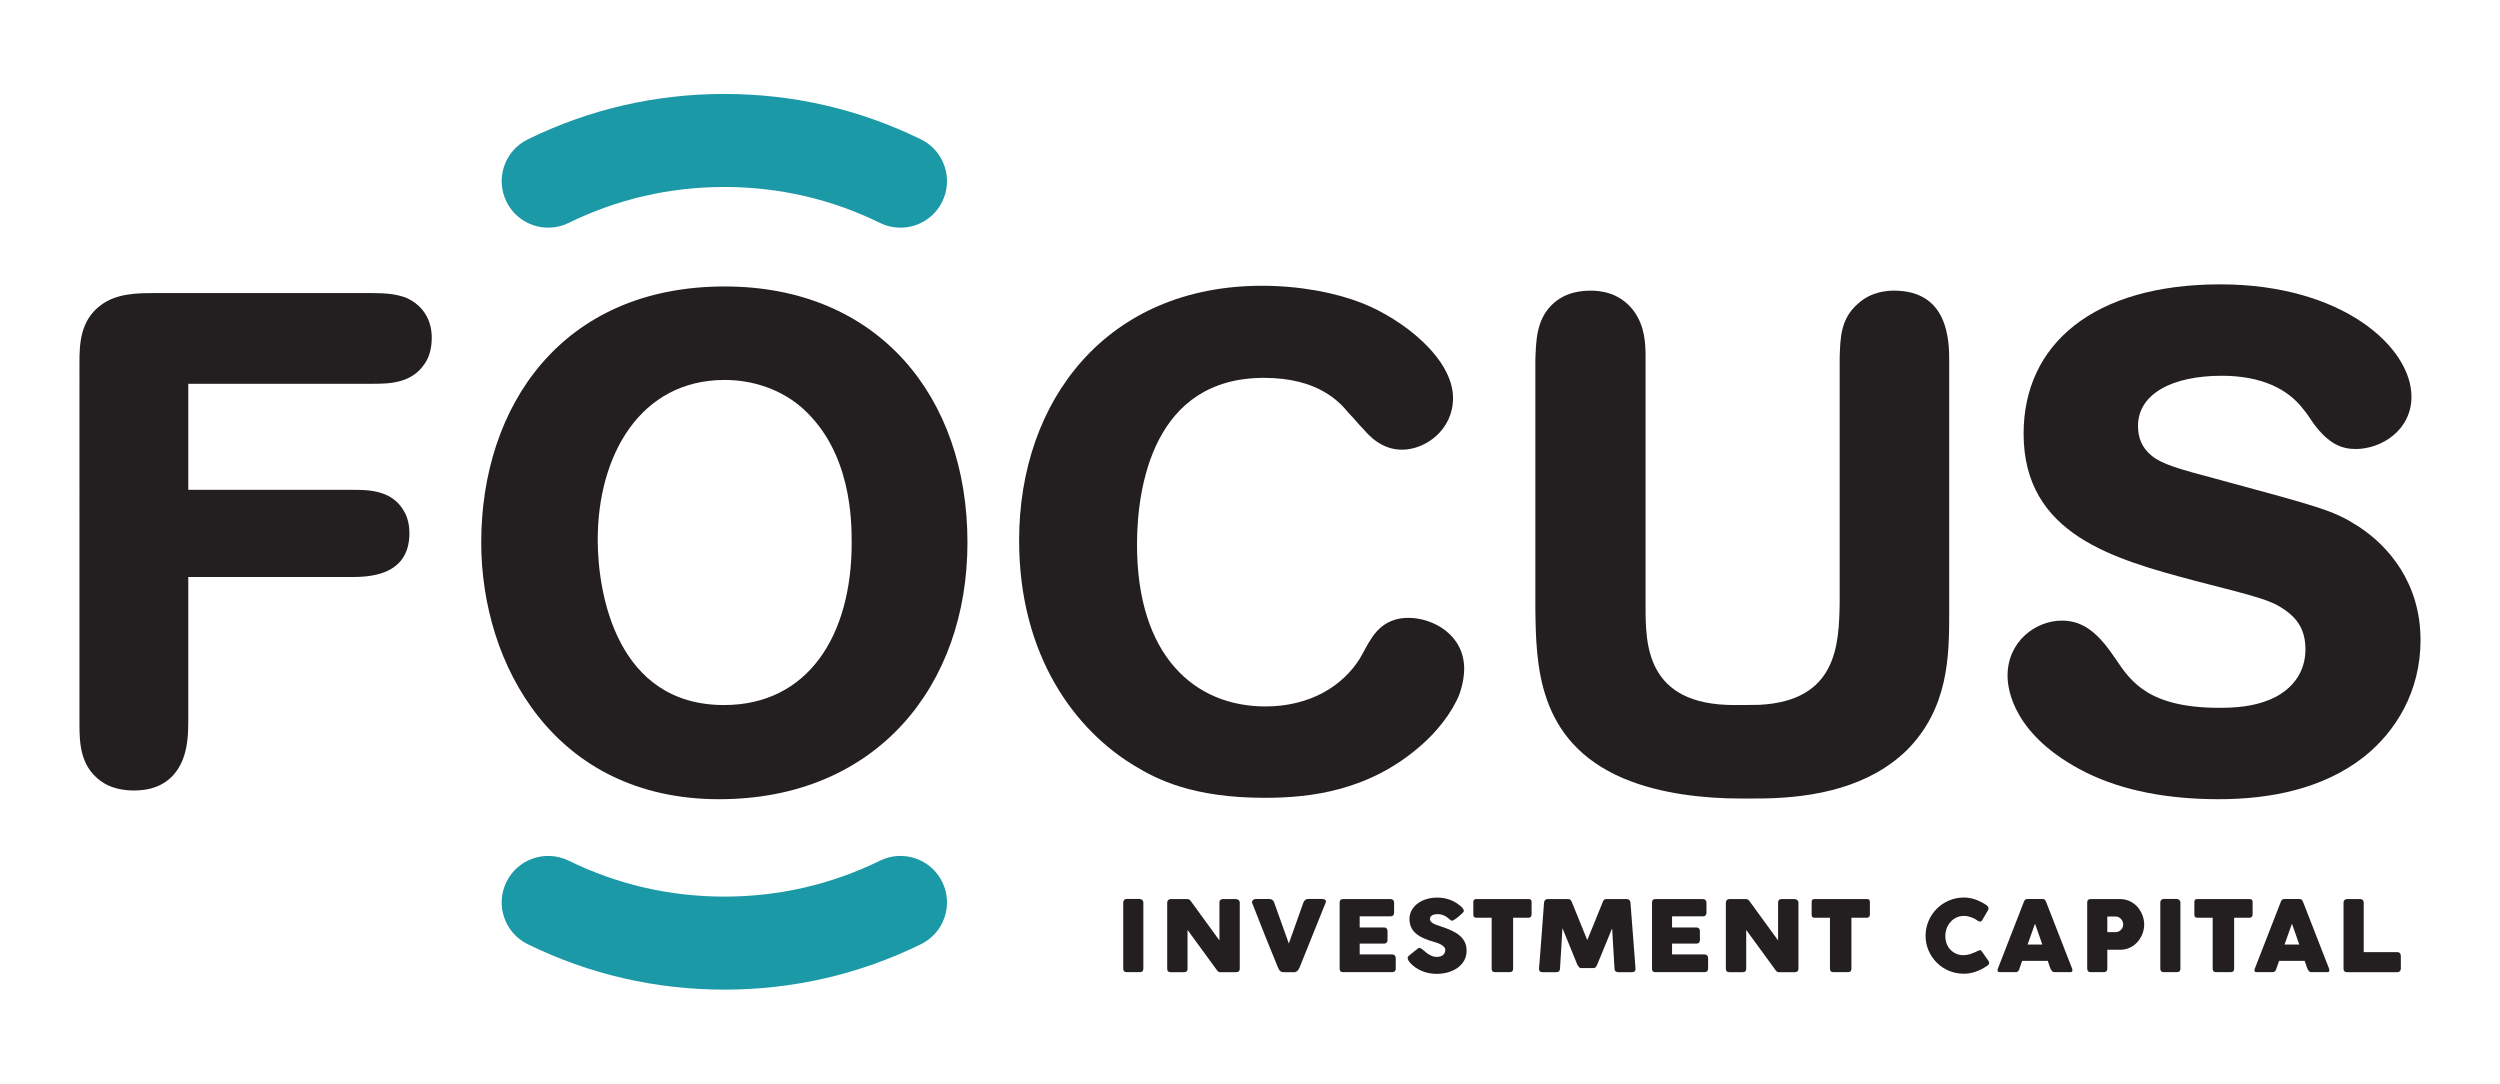 <?xml version="1.0" encoding="utf-8"?>
<!-- Generator: Adobe Illustrator 17.0.0, SVG Export Plug-In . SVG Version: 6.00 Build 0)  -->
<!DOCTYPE svg PUBLIC "-//W3C//DTD SVG 1.1//EN" "http://www.w3.org/Graphics/SVG/1.1/DTD/svg11.dtd">
<svg version="1.1" id="Layer_1" xmlns="http://www.w3.org/2000/svg" xmlns:xlink="http://www.w3.org/1999/xlink" x="0px" y="0px"
	 width="646px" height="280px" viewBox="0 0 646 280" enable-background="new 0 0 646 280" xml:space="preserve">
<g>
	<path fill="#231F20" d="M187.26,74.023c39.659,0,62.733,28.481,62.733,66.156c0,36.955-23.435,66.338-64.175,66.338
		c-42.542,0-61.47-34.792-61.47-66.338C124.348,105.029,145.078,74.023,187.26,74.023z M154.452,139.459
		c0,14.241,5.048,42.723,32.628,42.723c21.632,0,32.989-17.846,32.989-41.822c0-5.588,0-23.434-12.618-34.792
		c-5.408-4.867-12.799-7.39-20.19-7.39C165.448,98.178,154.452,117.647,154.452,139.459z"/>
	<path fill="#231F20" d="M293.802,140.721c0,28.842,14.962,41.822,33.168,41.822c11.717,0,20.01-5.408,24.336-12.258
		c1.082-1.803,1.983-3.786,3.245-5.589c1.442-2.163,4.146-5.047,9.374-5.047c6.309,0,14.421,4.326,14.421,13.159
		c0,1.262-0.181,3.605-1.262,6.67c-1.983,4.867-5.949,9.734-9.914,13.159c-13.34,11.718-28.482,13.52-40.379,13.52
		c-18.747,0-27.941-4.867-33.349-8.112c-15.503-9.193-30.104-28.482-30.104-58.405c0-36.234,22.714-65.797,62.732-65.797
		c9.915,0,19.108,1.803,25.958,4.507c10.455,4.145,23.435,14.241,23.435,24.515c0,8.293-7.211,13.34-13.16,13.34
		c-5.408,0-8.653-3.785-9.914-5.227c-1.442-1.442-2.524-2.884-3.966-4.326c-2.344-2.885-7.932-9.014-21.812-9.014
		C297.948,97.637,293.802,125.939,293.802,140.721z"/>
	<path fill="#231F20" d="M396.736,92.951c0.18-4.507,0.18-10.095,4.146-14.06c1.082-1.082,3.966-3.786,10.095-3.786
		c1.983,0,7.39,0.181,11.176,5.227c2.884,3.966,3.064,8.293,3.064,12.078v64.174c0,9.735,0,25.598,22.894,25.598
		c0.807,0,5.775-0.02,6.526-0.058c20.054-1.031,20.563-15.494,20.736-26.441V92.229c0.18-4.867,0.18-9.914,4.867-13.88
		c3.425-3.064,7.571-3.245,9.194-3.245c14.061,0,14.241,12.979,14.241,18.207v65.075c0,11.177-0.18,24.516-10.816,35.333
		c-9.773,9.598-23.771,12.439-37.577,12.61c-0.454,0.006-5.096,0.008-5.549,0.008c-8.833,0-20.55-1.081-30.285-5.227
		c-22.353-9.554-22.533-29.563-22.713-43.985V92.951z"/>
	<path fill="#231F20" d="M623.125,102.504c0,8.653-7.751,13.52-14.421,13.52c-3.786,0-7.03-1.442-10.816-6.49
		c-0.901-1.262-1.623-2.523-2.704-3.785c-3.966-5.227-10.816-8.652-21.091-8.652c-12.799,0-21.632,4.686-21.632,12.978
		c0,2.885,0.901,5.589,3.605,7.752s7.211,3.425,16.044,5.768c27.941,7.571,30.825,8.292,37.315,12.438
		c7.751,5.047,16.043,14.601,16.043,29.383c0,13.159-6.309,23.614-14.782,30.284c-10.455,8.112-23.975,10.816-37.315,10.816
		c-13.159,0-24.696-2.163-34.25-6.851c-19.108-9.554-20.37-21.811-20.37-25.056c0-8.833,7.211-14.241,14.061-14.241
		c5.949,0,9.734,3.785,13.881,9.915c3.966,5.948,8.652,12.618,26.859,12.618c4.146,0,8.653-0.36,12.619-1.982
		c1.442-0.541,9.553-3.786,9.553-13.16c0-5.047-2.163-7.932-5.227-10.095c-3.605-2.523-6.31-3.245-23.254-7.571
		c-20.911-5.588-44.345-11.897-44.345-38.036c0-23.074,18.027-38.577,50.835-38.577C605.279,73.482,623.125,89.706,623.125,102.504z
		"/>
	<g>
		<path fill="#231F20" d="M48.653,99.17v27.4h42.362c4.146,0,10.455,0,13.52,5.768c0.901,1.623,1.262,3.605,1.262,5.408
			c0,11.356-10.996,11.356-15.323,11.356H48.653v37.135c0,3.425-0.181,6.849-1.442,10.095c-3.064,7.571-9.914,7.932-12.618,7.932
			s-5.408-0.541-7.571-1.803c-6.31-3.785-6.49-10.275-6.49-15.503V93.762c0-4.867,0.18-10.996,5.588-14.962
			c4.146-3.064,9.554-3.064,13.881-3.064h56.423c2.884,0,5.949,0.18,8.653,1.262c4.327,1.982,6.49,5.768,6.49,10.275
			c0,1.442-0.18,4.326-1.803,6.67c-3.425,5.227-9.374,5.227-13.7,5.227H48.653z"/>
	</g>
	<g>
		<g>
			<g>
				<path fill="#1B99A7" d="M232.678,58.83c-1.773,0-3.574-0.394-5.274-1.226c-12.595-6.163-26.132-9.289-40.234-9.289
					c-14.103,0-27.639,3.125-40.234,9.289c-5.963,2.916-13.16,0.449-16.078-5.513c-2.917-5.962-0.449-13.16,5.513-16.078
					c15.913-7.787,33.004-11.735,50.8-11.735s34.887,3.948,50.8,11.735c5.962,2.918,8.43,10.116,5.513,16.078
					C241.397,56.353,237.123,58.83,232.678,58.83z"/>
			</g>
			<g>
				<path fill="#1B99A7" d="M187.17,255.721c-17.795,0-34.887-3.948-50.8-11.735c-5.962-2.918-8.43-10.116-5.513-16.078
					c2.918-5.962,10.115-8.429,16.078-5.513c12.595,6.163,26.132,9.289,40.234,9.289c14.103,0,27.639-3.125,40.234-9.289
					c5.962-2.918,13.159-0.45,16.078,5.513c2.917,5.962,0.449,13.16-5.513,16.078C222.057,251.773,204.965,255.721,187.17,255.721z"
					/>
			</g>
		</g>
	</g>
	<g>
		<path fill="#231F20" d="M291.151,251.207c-0.597,0-0.905-0.308-0.905-0.905v-17.095c0-0.539,0.346-0.924,0.905-0.924h3.33
			c0.481,0,0.962,0.405,0.962,0.924v17.095c0,0.596-0.327,0.905-0.962,0.905H291.151z"/>
		<path fill="#231F20" d="M302.492,251.207c-0.597,0-0.886-0.289-0.886-0.885v-17.056c0-0.539,0.346-0.943,0.886-0.943h4.312
			c0.346,0,0.635,0.153,0.847,0.442l7.45,10.242v-9.914c0.077-0.52,0.366-0.769,0.866-0.769h3.427c0.481,0,0.963,0.366,0.963,0.904
			v17.095c0,0.596-0.328,0.885-0.963,0.885h-4.158c-0.25,0-0.501-0.154-0.731-0.443l-7.643-10.472v10.03
			c0,0.596-0.308,0.885-0.924,0.885H302.492z"/>
		<path fill="#231F20" d="M331.625,251.207c-0.443,0-0.77-0.173-1.02-0.5c-0.135-0.193-0.328-0.559-0.539-1.097l-3.157-7.777
			l-3.331-8.451c-0.038-0.096-0.058-0.193-0.058-0.269c0-0.443,0.443-0.809,0.982-0.809h3.504c0.635,0,1.001,0.327,1.232,0.885
			l3.792,10.607l3.792-10.645c0.25-0.578,0.693-0.867,1.29-0.867h3.446c0.635,0,1.078,0.25,1.078,0.655
			c0,0.077-0.019,0.153-0.058,0.231l-6.776,16.844c-0.327,0.79-0.77,1.194-1.348,1.194H331.625z"/>
		<path fill="#231F20" d="M346.914,251.207c-0.481-0.02-0.751-0.347-0.751-0.885v-17.095c0-0.596,0.289-0.904,0.885-0.904h12.282
			c0.539,0,0.905,0.366,0.905,0.904v2.638c0,0.596-0.366,0.924-0.905,0.924h-7.989v2.869h6.314c0.539,0,0.885,0.346,0.885,0.943
			v2.329c0,0.539-0.346,0.905-0.885,0.905h-6.314v2.791h8.413c0.539,0,0.905,0.366,0.905,0.962v2.734
			c0,0.52-0.346,0.885-0.905,0.885H346.914z"/>
		<path fill="#231F20" d="M364.418,248.839c-0.27-0.289-0.462-0.578-0.597-0.905c-0.058-0.096-0.077-0.211-0.077-0.385
			c0-0.231,0.096-0.423,0.27-0.558l2.349-1.886c0.096-0.096,0.289-0.193,0.423-0.193c0.404,0.058,1.136,0.712,1.405,0.943
			c0.596,0.52,1.212,0.924,1.886,1.194c0.366,0.135,0.731,0.211,1.117,0.211c0.809,0,1.405-0.193,1.79-0.578
			c0.328-0.327,0.481-0.751,0.481-1.27c0-0.481-0.385-0.924-1.136-1.347c-0.674-0.385-1.598-0.616-1.752-0.674
			c-2.214-0.596-3.831-1.367-4.851-2.31s-1.521-2.137-1.521-3.658c0-1.463,0.712-2.83,1.964-3.85c1.29-1.02,3.099-1.636,5.236-1.636
			c2.464,0,4.543,0.866,6.16,2.329c0.462,0.423,0.693,0.808,0.693,1.136c0,0.096-0.058,0.211-0.193,0.346
			c-0.193,0.25-0.578,0.597-1.155,1.078c-0.443,0.385-0.886,0.693-1.29,0.944c-0.173,0.096-0.308,0.153-0.366,0.153
			c-0.173,0-0.404-0.115-0.655-0.346c-0.077-0.077-0.674-0.616-1.27-0.924c-0.597-0.289-1.213-0.443-1.848-0.443
			c-0.559,0-1.001,0.096-1.348,0.27c-0.423,0.211-0.636,0.539-0.636,1.001c0,0.423,0.27,0.789,0.789,1.097
			c0.443,0.289,1.29,0.559,2.156,0.848c2.099,0.693,3.658,1.405,4.736,2.329c1.174,1.021,1.791,2.253,1.791,3.889
			c0,1.926-0.886,3.408-2.368,4.466c-1.444,1.001-3.331,1.54-5.39,1.54C368.519,251.65,366.054,250.61,364.418,248.839z"/>
		<path fill="#231F20" d="M386.33,251.207c-0.597,0-0.886-0.289-0.886-0.885v-13.187h-4.023c-0.481,0-0.712-0.269-0.712-0.789
			v-3.292c0-0.481,0.231-0.731,0.712-0.731h13.63c0.481,0,0.712,0.25,0.712,0.731v3.292c0,0.366-0.27,0.789-0.712,0.789h-4.062
			v13.187c0,0.596-0.308,0.885-0.943,0.885H386.33z"/>
		<path fill="#231F20" d="M398.557,251.207c-0.578,0-0.866-0.289-0.886-0.885l0.154-1.791c0.077-1.155,0.173-2.483,0.308-3.965
			l0.212-2.772l0.096-1.271l0.539-7.296c0.058-0.52,0.366-0.904,0.886-0.904h5.429c0.385,0,0.712,0.288,0.847,0.751v-0.02
			c0.481,1.232,0.943,2.329,1.348,3.311l1.078,2.657l1.578,3.889c1.367-3.311,2.714-6.584,4.004-9.837
			c0.135-0.463,0.462-0.751,0.847-0.751h5.429c0.52,0,0.828,0.384,0.886,0.904l0.173,2.253l0.366,4.794l0.327,4.196l0.443,5.853
			c0,0.596-0.288,0.885-0.885,0.885h-3.6c-0.597,0-0.905-0.289-0.943-0.885l-0.558-9.337c-0.019-0.135-0.019-0.327-0.019-0.539
			l-0.058-0.52c-0.77,1.848-1.425,3.427-1.944,4.736c-0.866,2.137-1.521,3.716-1.964,4.755c-0.212,0.462-0.501,0.731-0.809,0.731
			h-3.388c-0.288,0-0.462-0.25-0.828-0.769l-3.889-9.549c-0.135,2.329-0.231,4.081-0.308,5.237
			c-0.154,2.329-0.269,4.081-0.327,5.255c-0.038,0.596-0.346,0.885-0.924,0.885H398.557z"/>
		<path fill="#231F20" d="M427.632,251.207c-0.481-0.02-0.751-0.347-0.751-0.885v-17.095c0-0.596,0.289-0.904,0.885-0.904h12.282
			c0.539,0,0.905,0.366,0.905,0.904v2.638c0,0.596-0.366,0.924-0.905,0.924h-7.989v2.869h6.314c0.539,0,0.885,0.346,0.885,0.943
			v2.329c0,0.539-0.347,0.905-0.885,0.905h-6.314v2.791h8.412c0.539,0,0.905,0.366,0.905,0.962v2.734
			c0,0.52-0.346,0.885-0.905,0.885H427.632z"/>
		<path fill="#231F20" d="M446.849,251.207c-0.597,0-0.886-0.289-0.886-0.885v-17.056c0-0.539,0.347-0.943,0.886-0.943h4.312
			c0.346,0,0.635,0.153,0.847,0.442l7.449,10.242v-9.914c0.077-0.52,0.366-0.769,0.867-0.769h3.427c0.481,0,0.963,0.366,0.963,0.904
			v17.095c0,0.596-0.328,0.885-0.963,0.885h-4.158c-0.25,0-0.501-0.154-0.732-0.443l-7.643-10.472v10.03
			c0,0.596-0.308,0.885-0.924,0.885H446.849z"/>
		<path fill="#231F20" d="M473.749,251.207c-0.596,0-0.885-0.289-0.885-0.885v-13.187h-4.023c-0.481,0-0.712-0.269-0.712-0.789
			v-3.292c0-0.481,0.231-0.731,0.712-0.731h13.629c0.481,0,0.712,0.25,0.712,0.731v3.292c0,0.366-0.269,0.789-0.712,0.789h-4.062
			v13.187c0,0.596-0.308,0.885-0.943,0.885H473.749z"/>
		<path fill="#231F20" d="M500.475,248.762c-1.829-1.829-2.907-4.255-2.907-6.95c0-2.675,1.079-5.178,2.907-7.007
			c1.79-1.79,4.312-2.888,6.949-2.888c2.002,0,3.812,0.636,5.737,1.868h-0.019c0.481,0.308,0.693,0.558,0.693,0.962
			c0,0.154-0.058,0.347-0.135,0.443l-1.483,2.56c-0.173,0.25-0.366,0.385-0.616,0.385c-0.153,0-0.366-0.077-0.616-0.25
			c-0.924-0.712-2.29-1.212-3.522-1.212c-1.367,0-2.56,0.558-3.427,1.54c-0.866,0.943-1.367,2.272-1.367,3.658
			c0,1.444,0.5,2.715,1.367,3.58c0.847,0.867,2.002,1.367,3.292,1.367c0.673-0.02,1.289-0.116,1.809-0.289
			c0.52-0.174,1.155-0.443,1.944-0.809c0.212-0.135,0.405-0.193,0.539-0.193c0.173,0,0.366,0.154,0.578,0.442l1.656,2.387
			c0.077,0.135,0.154,0.308,0.154,0.405c0,0.404-0.27,0.654-0.655,0.885c-1.944,1.309-3.927,1.963-5.929,1.963
			C504.749,251.611,502.265,250.553,500.475,248.762z"/>
		<path fill="#231F20" d="M535.439,250.34c0.058,0.154,0.077,0.289,0.077,0.405c0,0.308-0.193,0.462-0.578,0.462h-4.062
			c-0.596,0-0.905-0.52-1.194-1.309l-0.539-1.617h-6.622c-0.308,0.943-0.578,1.694-0.79,2.29c-0.173,0.423-0.462,0.636-0.905,0.636
			h-4.081c-0.385,0-0.578-0.154-0.578-0.462c0-0.135,0-0.212,0.019-0.25c0.02-0.058,0.02-0.116,0.039-0.135l6.795-17.461
			c0.173-0.385,0.423-0.596,0.905-0.596h3.85c0.25,0,0.462,0.058,0.616,0.193c0.057,0.058,0.115,0.135,0.153,0.211
			c0.038,0.096,0.077,0.193,0.135,0.25c1.983,5.14,4.255,10.934,6.776,17.383H535.439z M527.738,244.065l-1.886-5.371l-0.269,0.712
			l-0.693,1.964l-0.751,2.117l-0.211,0.578H527.738z"/>
		<path fill="#231F20" d="M540.275,251.207c-0.635,0-0.943-0.327-0.943-0.963v-17.056c0-0.578,0.308-0.866,0.905-0.866h7.623
			c1.752,0,3.292,0.751,4.428,1.983c1.097,1.251,1.771,2.906,1.771,4.601c0,1.636-0.636,3.273-1.733,4.505
			c-1.136,1.251-2.675,2.002-4.37,2.002h-3.426v4.909c0,0.52-0.308,0.885-0.905,0.885H540.275z M546.647,240.869
			c0.52,0,0.982-0.193,1.405-0.596c0.385-0.385,0.578-0.847,0.578-1.367c0-0.559-0.193-1.059-0.578-1.464
			c-0.385-0.404-0.847-0.616-1.405-0.616h-2.117v4.043H546.647z"/>
		<path fill="#231F20" d="M559.126,251.207c-0.596,0-0.905-0.308-0.905-0.905v-17.095c0-0.539,0.347-0.924,0.905-0.924h3.331
			c0.481,0,0.963,0.405,0.963,0.924v17.095c0,0.596-0.327,0.905-0.963,0.905H559.126z"/>
		<path fill="#231F20" d="M572.642,251.207c-0.596,0-0.885-0.289-0.885-0.885v-13.187h-4.023c-0.481,0-0.712-0.269-0.712-0.789
			v-3.292c0-0.481,0.231-0.731,0.712-0.731h13.629c0.481,0,0.712,0.25,0.712,0.731v3.292c0,0.366-0.269,0.789-0.712,0.789h-4.062
			v13.187c0,0.596-0.308,0.885-0.943,0.885H572.642z"/>
		<path fill="#231F20" d="M601.831,250.34c0.058,0.154,0.077,0.289,0.077,0.405c0,0.308-0.193,0.462-0.578,0.462h-4.062
			c-0.597,0-0.905-0.52-1.194-1.309l-0.539-1.617h-6.622c-0.308,0.943-0.578,1.694-0.789,2.29c-0.174,0.423-0.463,0.636-0.905,0.636
			h-4.081c-0.385,0-0.578-0.154-0.578-0.462c0-0.135,0-0.212,0.02-0.25c0.019-0.058,0.019-0.116,0.038-0.135l6.795-17.461
			c0.174-0.385,0.423-0.596,0.905-0.596h3.85c0.25,0,0.462,0.058,0.616,0.193c0.058,0.058,0.116,0.135,0.154,0.211
			c0.038,0.096,0.077,0.193,0.135,0.25c1.983,5.14,4.254,10.934,6.776,17.383H601.831z M594.131,244.065l-1.886-5.371l-0.27,0.712
			l-0.693,1.964l-0.751,2.117l-0.212,0.578H594.131z"/>
		<path fill="#231F20" d="M606.476,251.207c-0.597,0-0.905-0.289-0.905-0.885v-17.095c0-0.539,0.346-0.904,0.943-0.904h3.388
			c0.52,0,0.886,0.346,0.886,0.904v12.802h8.682c0.539,0,0.905,0.366,0.905,0.963v3.331c0,0.52-0.366,0.885-0.905,0.885H606.476z"/>
	</g>
</g>
</svg>
